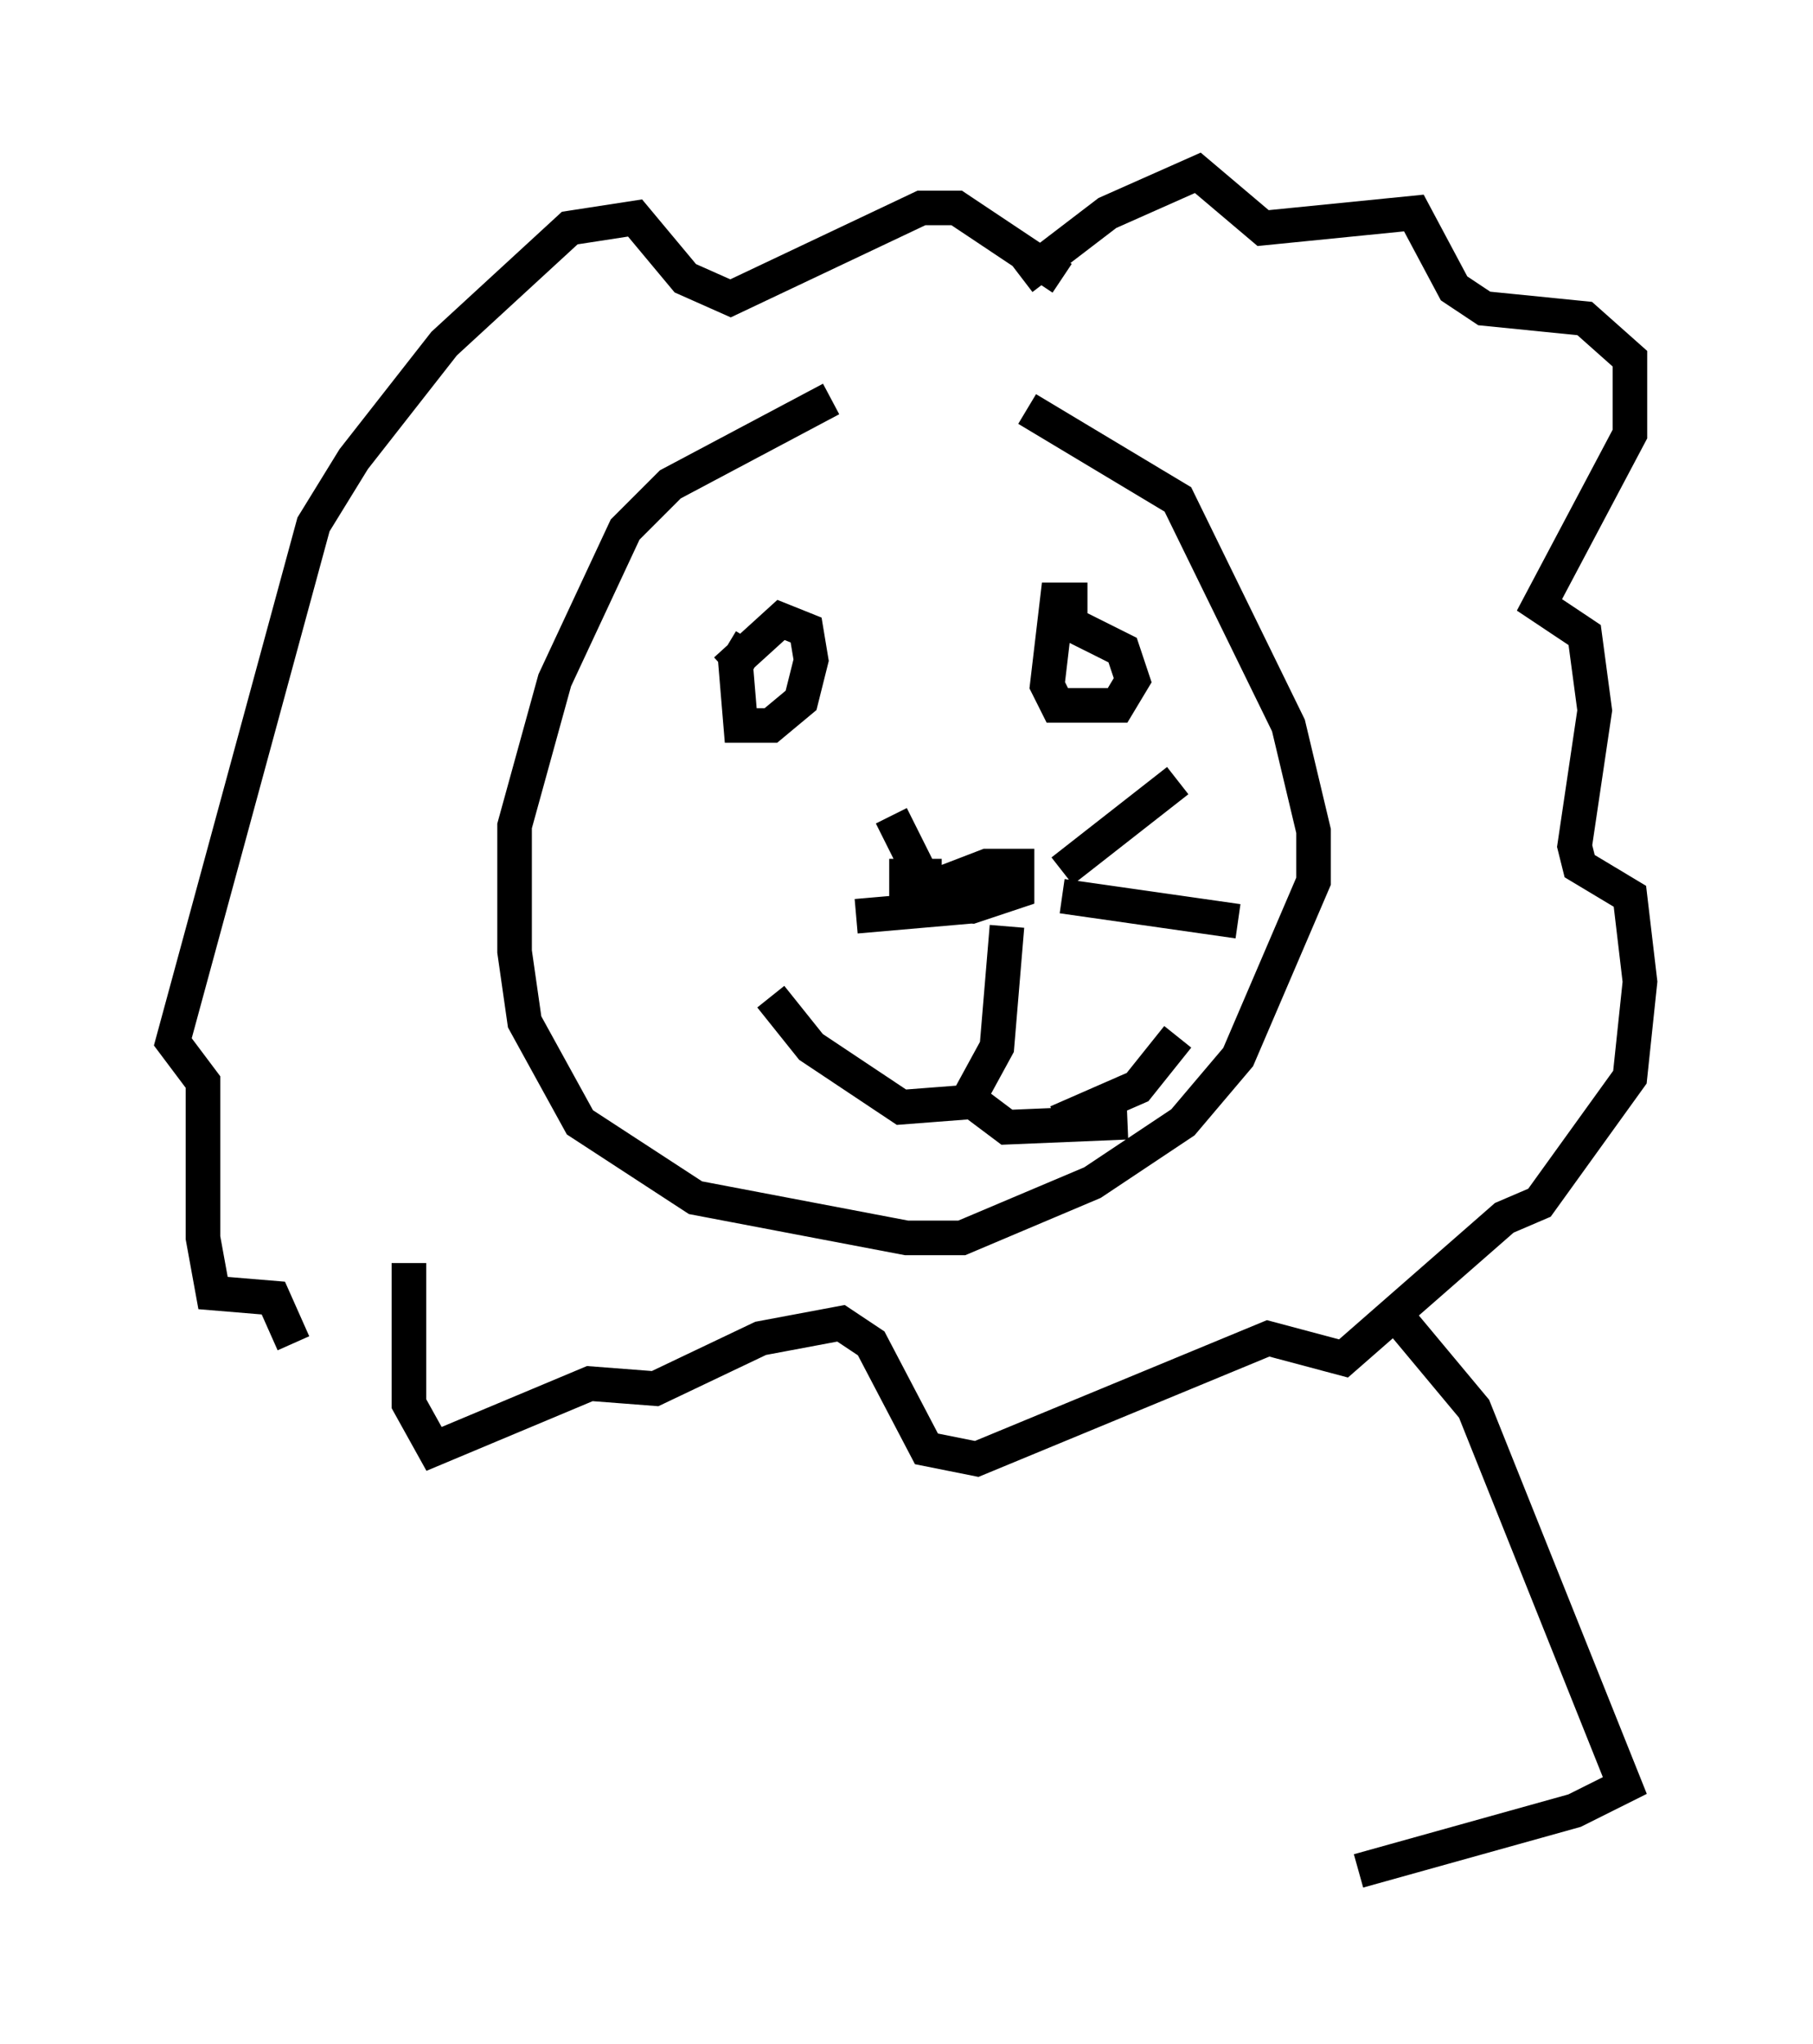 <?xml version="1.0" encoding="utf-8" ?>
<svg baseProfile="full" height="59.095" version="1.1" width="52.413" xmlns="http://www.w3.org/2000/svg" xmlns:ev="http://www.w3.org/2001/xml-events" xmlns:xlink="http://www.w3.org/1999/xlink"><defs /><rect fill="white" height="59.095" width="52.413" x="0" y="0" /><path d="M29.547, 10.229 m-5.52, 1.307 l-4.648, 2.469 -1.307, 1.307 l-2.034, 4.358 -1.162, 4.212 l0.0, 3.631 0.291, 2.034 l1.598, 2.905 3.341, 2.179 l6.101, 1.162 1.598, 0.0 l3.777, -1.598 2.615, -1.743 l1.598, -1.888 2.179, -5.084 l0.0, -1.453 -0.726, -3.05 l-3.196, -6.536 -4.358, -2.615 m-7.989, 6.682 l-0.436, 0.726 0.145, 1.743 l0.872, 0.0 0.872, -0.726 l0.291, -1.162 -0.145, -0.872 l-0.726, -0.291 -1.598, 1.453 m10.458, -2.034 l-0.872, 0.0 -0.291, 2.469 l0.291, 0.581 1.743, 0.0 l0.436, -0.726 -0.291, -0.872 l-2.034, -1.017 m-3.196, 7.553 l-1.017, 0.0 0.0, 0.726 l1.888, 0.145 1.307, -0.436 l0.0, -0.726 -0.872, 0.0 l-1.888, 0.726 m2.469, 1.017 l-0.291, 3.486 -0.872, 1.598 l-1.888, 0.145 -2.615, -1.743 l-1.162, -1.453 m8.279, 3.631 l2.324, -1.017 1.162, -1.453 m-1.453, 2.469 l-3.486, 0.145 -1.162, -0.872 m0.436, -5.81 l-1.453, 0.0 -1.162, -2.324 m2.324, 2.615 l-3.341, 0.291 m5.955, -1.307 l3.341, -2.615 m-3.341, 3.341 l5.084, 0.726 m-5.084, -18.592 l-3.05, -2.034 -1.017, 0.0 l-5.52, 2.615 -1.307, -0.581 l-1.453, -1.743 -1.888, 0.291 l-3.631, 3.341 -2.615, 3.341 l-1.162, 1.888 -4.067, 14.961 l0.872, 1.162 0.0, 4.503 l0.291, 1.598 1.743, 0.145 l0.581, 1.307 m21.061, -30.793 l2.469, -1.888 2.615, -1.162 l1.888, 1.598 4.358, -0.436 l1.162, 2.179 0.872, 0.581 l2.905, 0.291 1.307, 1.162 l0.0, 2.179 -2.615, 4.939 l1.307, 0.872 0.291, 2.179 l-0.581, 3.922 0.145, 0.581 l1.453, 0.872 0.291, 2.469 l-0.291, 2.76 -2.615, 3.631 l-1.017, 0.436 -4.648, 4.067 l-2.179, -0.581 -8.425, 3.486 l-1.453, -0.291 -1.598, -3.05 l-0.872, -0.581 -2.324, 0.436 l-3.05, 1.453 -1.888, -0.145 l-4.503, 1.888 -0.726, -1.307 l0.0, -4.067 m28.614, 1.598 l2.179, 2.615 4.358, 10.894 l-1.453, 0.726 -6.246, 1.743 " fill="none" stroke="black" stroke-width="1" /></svg>